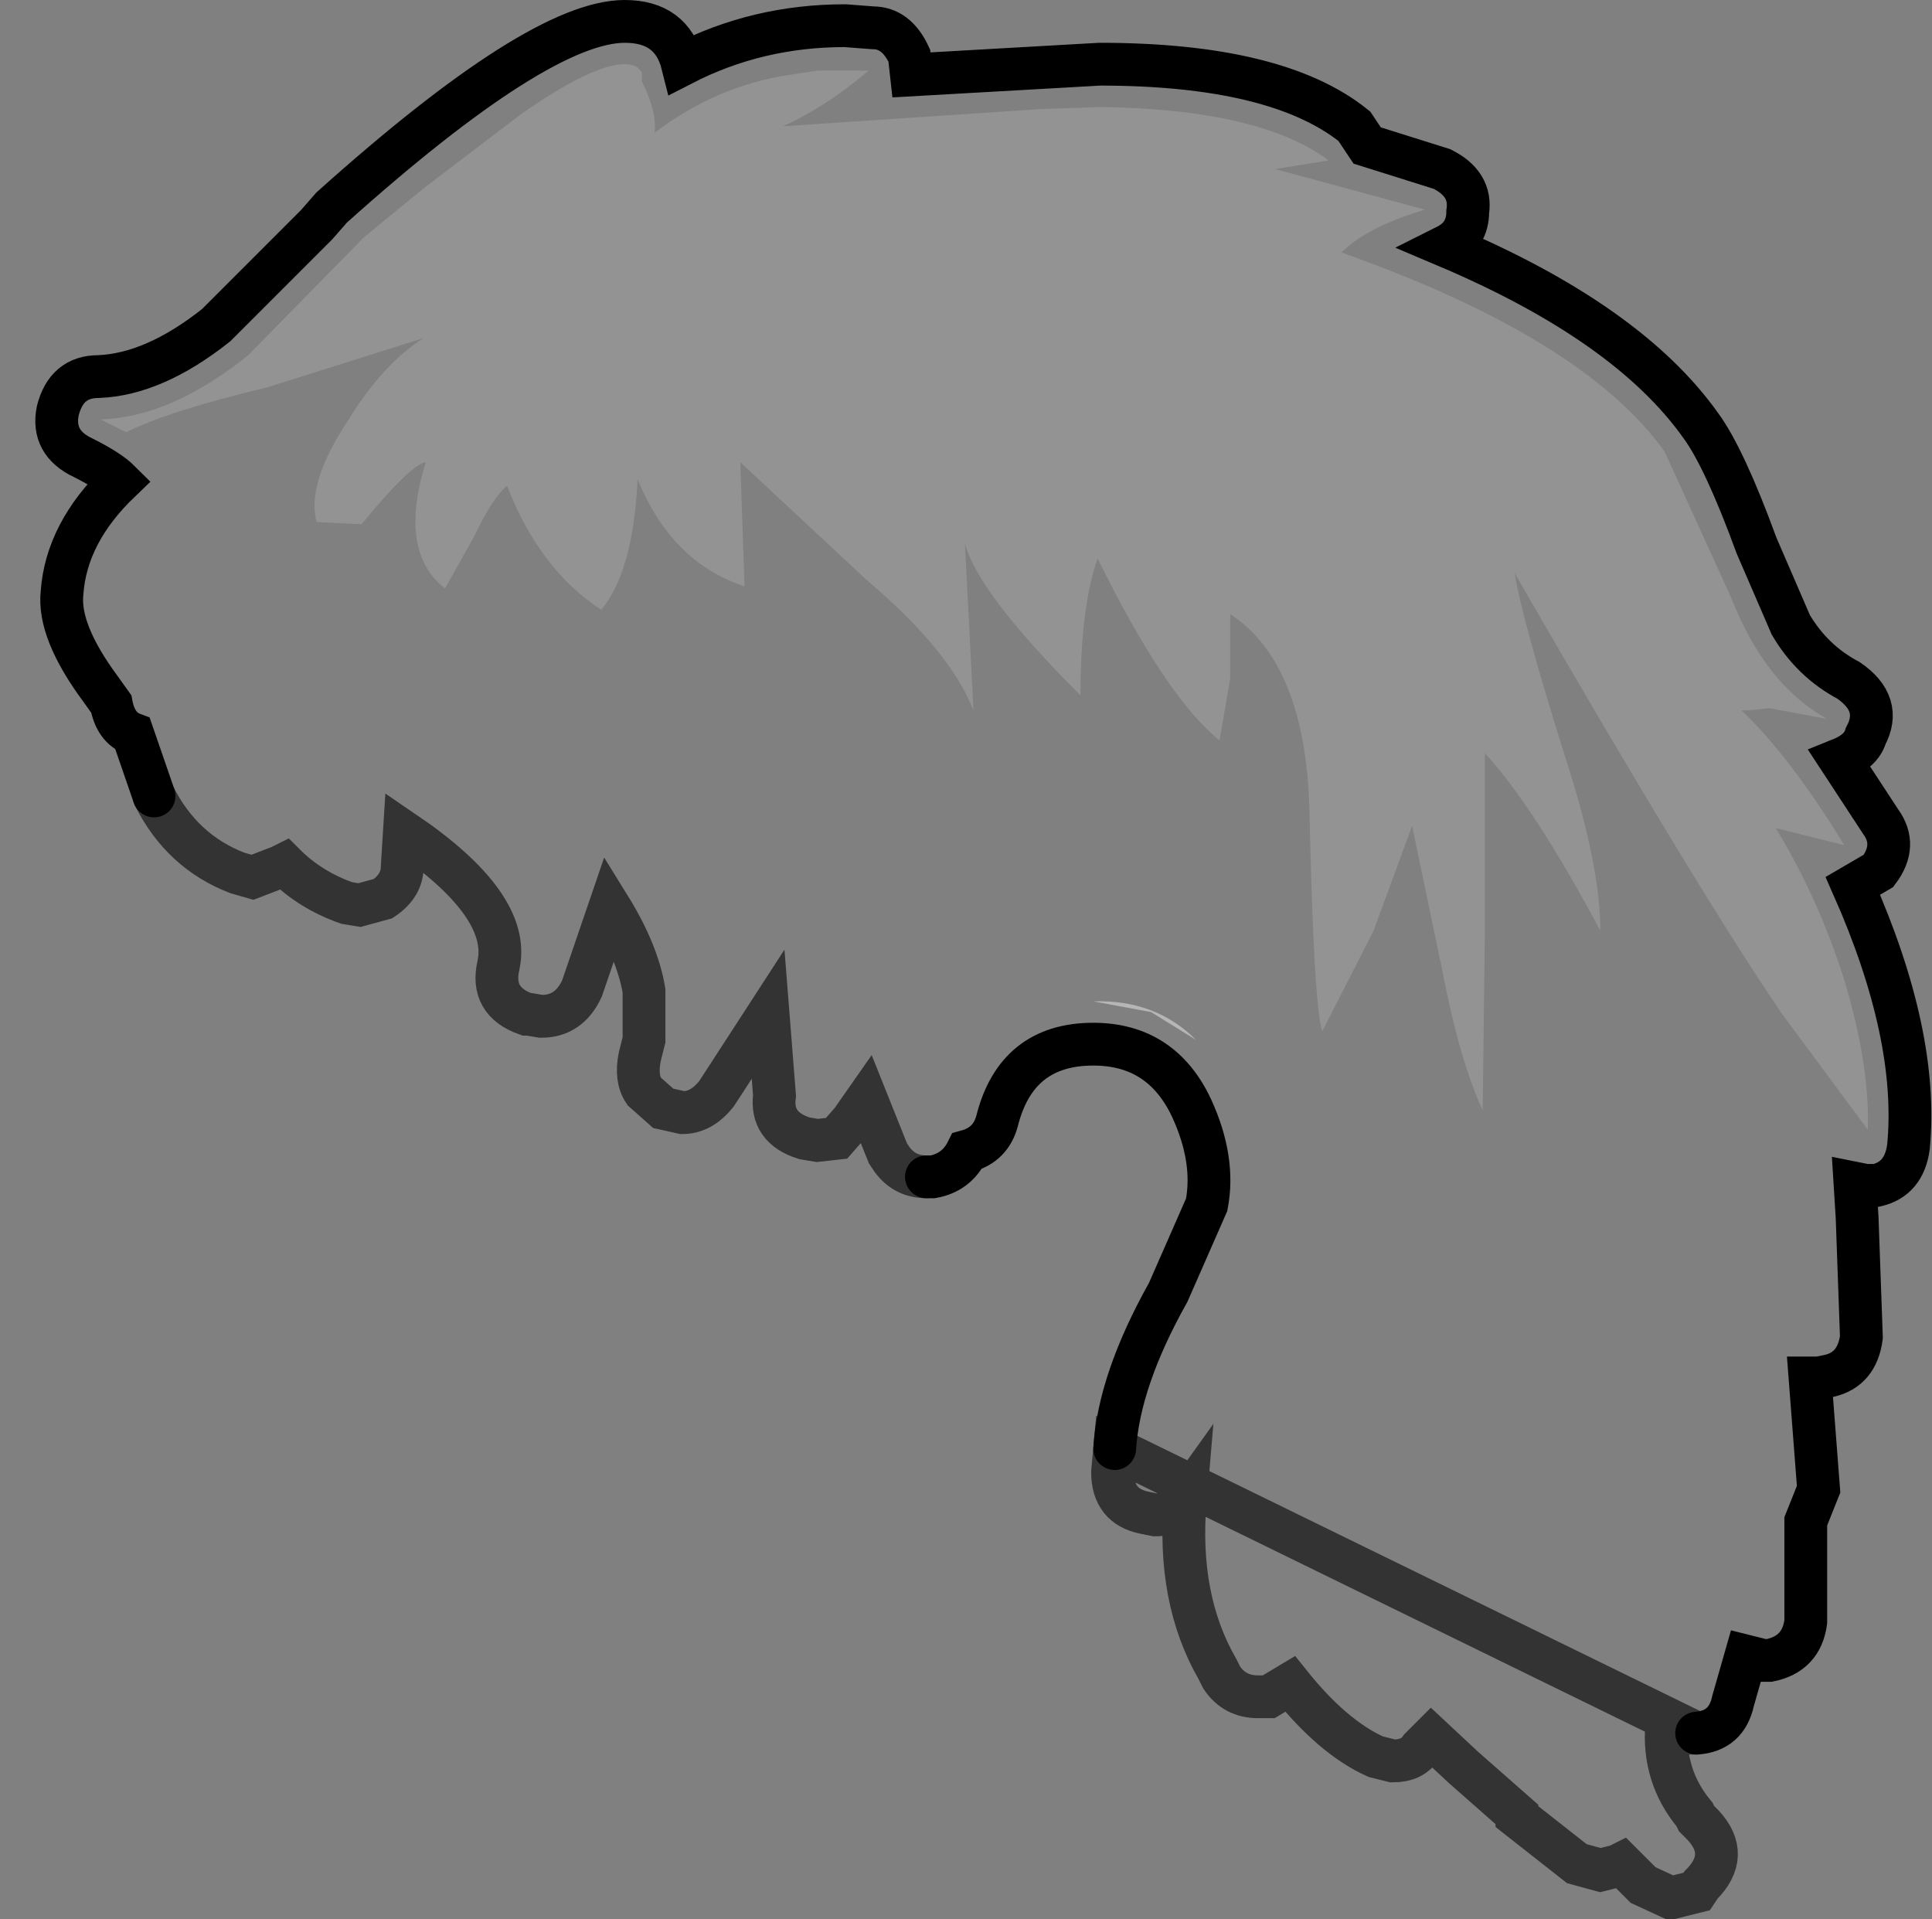 <?xml version="1.0" encoding="UTF-8" standalone="no"?>
<svg xmlns:xlink="http://www.w3.org/1999/xlink" height="44.85px" width="45.15px" xmlns="http://www.w3.org/2000/svg">
  <rect width="100%" height="100%" fill="#808080" stroke="none"/>
  <g transform="matrix(1.0, 0.0, 0.0, 1.0, 1.3, 0.5)">
    <path d="M25.6 23.15 L24.25 22.9 Q25.7 22.85 26.65 23.8 L25.6 23.15" fill="#b4b6b8" fill-rule="evenodd" stroke="none"/>
    <path d="M18.95 1.15 L19.0 1.15 Q18.0 2.0 17.0 2.45 L23.0 2.05 24.4 2.0 Q28.15 2.05 29.75 3.25 L28.5 3.45 32.0 4.4 Q30.65 4.8 30.05 5.4 35.7 7.4 37.6 10.05 L39.15 13.45 Q39.95 15.5 41.4 16.3 L40.05 16.05 39.55 16.1 39.5 16.1 39.4 16.1 Q40.55 17.2 41.8 19.25 L41.0 19.05 40.2 18.85 Q41.2 20.5 41.8 22.4 42.4 24.4 42.35 25.9 L40.35 23.2 Q38.4 20.35 34.1 12.9 34.25 13.9 35.25 17.1 36.1 19.7 36.1 21.25 34.55 18.35 33.4 17.1 L33.4 21.3 33.35 25.45 Q32.8 24.25 32.4 22.15 L31.7 18.8 30.8 21.25 29.6 23.6 Q29.4 23.0 29.3 18.4 29.2 15.0 27.45 13.85 L27.45 15.35 27.2 16.8 Q25.95 15.8 24.35 12.55 23.95 13.7 23.95 15.75 21.55 13.35 21.25 12.2 L21.35 14.15 21.45 16.1 Q20.9 14.7 18.95 13.05 L16.0 10.3 16.1 13.2 Q14.4 12.65 13.6 10.7 13.5 12.85 12.75 13.75 11.3 12.8 10.55 10.85 10.2 11.15 9.8 12.0 L9.1 13.25 Q8.0 12.4 8.65 10.3 8.3 10.35 7.15 11.75 L6.1 11.7 Q5.85 10.8 6.85 9.3 7.65 8.0 8.6 7.4 L4.95 8.55 Q2.65 9.1 1.65 9.6 L1.05 9.3 Q2.7 9.25 4.5 7.8 L7.2 5.05 8.6 3.9 10.9 2.15 Q12.55 1.0 13.3 1.0 13.6 1.0 13.7 1.2 L13.7 1.4 Q14.05 2.1 14.0 2.6 15.45 1.5 17.15 1.25 L17.8 1.15 18.95 1.15" fill="#ffffff" fill-opacity="0.149" fill-rule="evenodd" stroke="none"/>
    <path d="M2.3 18.1 L1.8 16.65 Q1.4 16.5 1.3 15.95 L1.05 15.6 Q0.05 14.25 0.15 13.35 0.25 11.95 1.5 10.75 1.25 10.5 0.65 10.2 -0.1 9.85 0.05 9.1 0.25 8.3 1.0 8.3 2.3 8.25 3.75 7.1 L6.1 4.75 6.45 4.35 Q11.3 0.0 13.3 0.0 14.4 0.0 14.65 1.0 16.4 0.1 18.45 0.1 L19.1 0.15 Q19.65 0.15 19.95 0.8 L20.0 1.25 24.4 1.0 Q28.55 1.0 30.35 2.45 L30.65 2.9 32.4 3.45 Q33.1 3.8 33.0 4.45 33.0 5.0 32.5 5.25 36.75 7.05 38.45 9.45 39.0 10.2 39.75 12.25 L40.55 14.1 Q41.05 14.95 41.9 15.4 42.7 15.95 42.3 16.7 42.2 17.05 41.7 17.25 L42.65 18.7 Q43.05 19.25 42.6 19.85 L42.0 20.2 Q43.55 23.7 43.3 26.3 43.2 27.05 42.55 27.2 L42.3 27.2 42.05 27.15 42.1 27.95 42.2 30.75 Q42.1 31.5 41.45 31.65 L41.2 31.7 41.0 31.7 41.2 34.3 40.9 35.05 40.9 37.4 Q40.8 38.15 40.05 38.3 L39.9 38.3 39.5 38.2 39.2 39.25 Q39.05 39.95 38.35 40.0 L38.25 40.0 38.1 40.0 37.65 39.8 Q37.55 41.0 38.3 41.9 L38.35 42.0 38.5 42.15 Q39.15 42.85 38.45 43.55 L38.35 43.7 37.75 43.85 37.1 43.55 36.6 43.05 36.5 43.1 36.1 43.2 35.55 43.05 34.15 41.95 34.15 41.9 32.9 40.8 32.15 40.1 31.9 40.35 Q31.7 40.65 31.25 40.65 L30.85 40.55 Q29.85 40.1 28.85 38.85 L28.35 39.15 28.1 39.15 Q27.55 39.15 27.25 38.7 L27.15 38.5 Q26.2 36.85 26.4 34.55 26.15 34.9 25.7 34.9 L25.45 34.85 Q24.7 34.7 24.7 33.9 L24.75 33.35 Q24.85 31.75 26.0 29.7 L26.9 27.65 Q27.1 26.6 26.55 25.4 25.85 23.9 24.25 23.9 22.45 23.9 22.0 25.7 21.85 26.25 21.3 26.4 21.05 26.9 20.5 27.0 L20.35 27.0 Q19.85 27.0 19.55 26.6 L19.45 26.45 18.95 25.2 18.6 25.7 18.25 26.1 17.8 26.15 17.5 26.1 Q16.7 25.85 16.8 25.1 L16.65 23.2 15.45 25.05 Q15.1 25.5 14.65 25.5 L14.2 25.4 13.75 25.0 Q13.55 24.7 13.65 24.2 L13.75 23.8 13.75 22.65 Q13.6 21.75 12.95 20.7 L12.3 22.6 Q12.0 23.25 11.35 23.25 L11.05 23.2 11.0 23.2 Q10.15 22.9 10.35 22.05 10.65 20.65 8.15 18.95 L8.1 19.75 Q8.1 20.2 7.65 20.5 L7.1 20.65 6.8 20.6 Q5.95 20.3 5.35 19.7 L5.25 19.75 4.6 20.0 4.25 19.9 Q2.95 19.4 2.3 18.1 M17.8 1.15 L17.15 1.25 Q15.45 1.5 14.0 2.6 14.05 2.1 13.7 1.4 L13.7 1.2 Q13.6 1.0 13.3 1.0 12.55 1.0 10.9 2.15 L8.6 3.9 7.2 5.05 4.5 7.8 Q2.7 9.25 1.05 9.3 L1.65 9.6 Q2.65 9.1 4.95 8.55 L8.6 7.4 Q7.65 8.0 6.85 9.3 5.85 10.8 6.1 11.7 L7.15 11.75 Q8.3 10.35 8.65 10.3 8.0 12.4 9.1 13.25 L9.8 12.0 Q10.2 11.15 10.55 10.85 11.3 12.8 12.75 13.75 13.5 12.85 13.6 10.7 14.4 12.65 16.1 13.2 L16.0 10.3 18.95 13.05 Q20.9 14.7 21.45 16.1 L21.35 14.15 21.25 12.2 Q21.55 13.35 23.95 15.75 23.95 13.7 24.35 12.55 25.95 15.8 27.2 16.8 L27.45 15.35 27.45 13.85 Q29.2 15.0 29.3 18.4 29.4 23.0 29.6 23.6 L30.8 21.25 31.7 18.8 32.4 22.15 Q32.8 24.25 33.35 25.45 L33.4 21.3 33.4 17.1 Q34.55 18.35 36.1 21.25 36.1 19.7 35.25 17.1 34.25 13.9 34.1 12.9 38.4 20.35 40.35 23.2 L42.35 25.9 Q42.4 24.4 41.8 22.4 41.2 20.5 40.2 18.85 L41.0 19.05 41.8 19.25 Q40.55 17.2 39.4 16.1 L39.5 16.1 39.55 16.1 40.05 16.05 41.4 16.3 Q39.95 15.5 39.15 13.45 L37.6 10.05 Q35.7 7.4 30.05 5.4 30.65 4.8 32.0 4.4 L28.5 3.45 29.75 3.25 Q28.15 2.05 24.4 2.0 L23.0 2.05 17.0 2.45 Q18.0 2.0 19.0 1.15 L18.95 1.15 18.45 1.1 17.8 1.15 M25.6 23.15 L26.65 23.8 Q25.7 22.85 24.25 22.9 L25.6 23.15" fill="#ffffff" fill-opacity="0.0" fill-rule="evenodd" stroke="none"/>
    <path d="M38.35 40.0 Q39.05 39.95 39.2 39.25 L39.5 38.2 39.9 38.3 40.05 38.3 Q40.8 38.15 40.9 37.4 L40.9 35.05 41.2 34.3 41.0 31.7 41.2 31.7 41.45 31.65 Q42.1 31.5 42.2 30.75 L42.1 27.95 42.05 27.15 42.3 27.2 42.55 27.2 Q43.2 27.05 43.3 26.3 43.55 23.7 42.0 20.2 L42.6 19.85 Q43.05 19.25 42.65 18.7 L41.7 17.25 Q42.2 17.05 42.3 16.7 42.7 15.95 41.9 15.4 41.05 14.95 40.55 14.1 L39.75 12.25 Q39.0 10.2 38.45 9.45 36.75 7.05 32.5 5.25 33.0 5.0 33.0 4.45 33.1 3.8 32.4 3.45 L30.65 2.9 30.35 2.45 Q28.55 1.0 24.4 1.0 L20.0 1.25 19.95 0.8 Q19.65 0.15 19.1 0.15 L18.45 0.1 Q16.4 0.1 14.65 1.0 14.4 0.0 13.3 0.0 11.3 0.0 6.45 4.35 L6.1 4.75 3.75 7.1 Q2.3 8.25 1.0 8.3 0.25 8.3 0.05 9.1 -0.1 9.85 0.65 10.2 1.25 10.5 1.5 10.75 0.25 11.95 0.15 13.35 0.05 14.25 1.05 15.6 L1.3 15.95 Q1.4 16.5 1.8 16.65 L2.3 18.1 M20.35 27.0 L20.5 27.0 Q21.05 26.9 21.3 26.4 21.85 26.25 22.0 25.7 22.45 23.9 24.25 23.9 25.85 23.9 26.55 25.4 27.1 26.6 26.9 27.65 L26.0 29.7 Q24.85 31.75 24.75 33.35" fill="none" stroke="#000000" stroke-linecap="round" stroke-linejoin="miter-clip" stroke-miterlimit="4.0" stroke-width="1.0"/>
    <path d="M2.3 18.1 Q2.95 19.4 4.25 19.9 L4.6 20.0 5.25 19.75 5.35 19.7 Q5.95 20.3 6.8 20.6 L7.1 20.65 7.65 20.5 Q8.1 20.2 8.1 19.75 L8.15 18.95 Q10.65 20.65 10.35 22.05 10.15 22.9 11.0 23.2 L11.05 23.2 11.35 23.25 Q12.0 23.25 12.3 22.6 L12.95 20.7 Q13.6 21.75 13.75 22.65 L13.75 23.8 13.65 24.2 Q13.55 24.7 13.75 25.0 L14.2 25.4 14.65 25.5 Q15.1 25.5 15.45 25.05 L16.65 23.2 16.8 25.1 Q16.7 25.85 17.5 26.1 L17.8 26.15 18.25 26.1 18.6 25.7 18.95 25.2 19.45 26.45 19.55 26.6 Q19.85 27.0 20.35 27.0 M24.75 33.35 L24.7 33.9 Q24.7 34.7 25.45 34.85 L25.7 34.9 Q26.15 34.9 26.4 34.55 26.2 36.85 27.15 38.5 L27.25 38.7 Q27.55 39.15 28.1 39.15 L28.35 39.15 28.85 38.85 Q29.85 40.1 30.85 40.55 L31.25 40.65 Q31.7 40.65 31.9 40.35 L32.15 40.1 32.9 40.8 34.15 41.9 34.15 41.95 35.55 43.05 36.1 43.2 36.5 43.1 36.6 43.05 37.1 43.55 37.75 43.85 38.35 43.7 38.45 43.55 Q39.15 42.85 38.5 42.15 L38.35 42.0 38.3 41.9 Q37.55 41.0 37.65 39.8 L38.1 40.0 38.25 40.0 38.35 40.0 Z" fill="none" stroke="#000000" stroke-linecap="round" stroke-linejoin="miter-clip" stroke-miterlimit="4.0" stroke-opacity="0.6" stroke-width="1.0"/>
  </g>
</svg>
